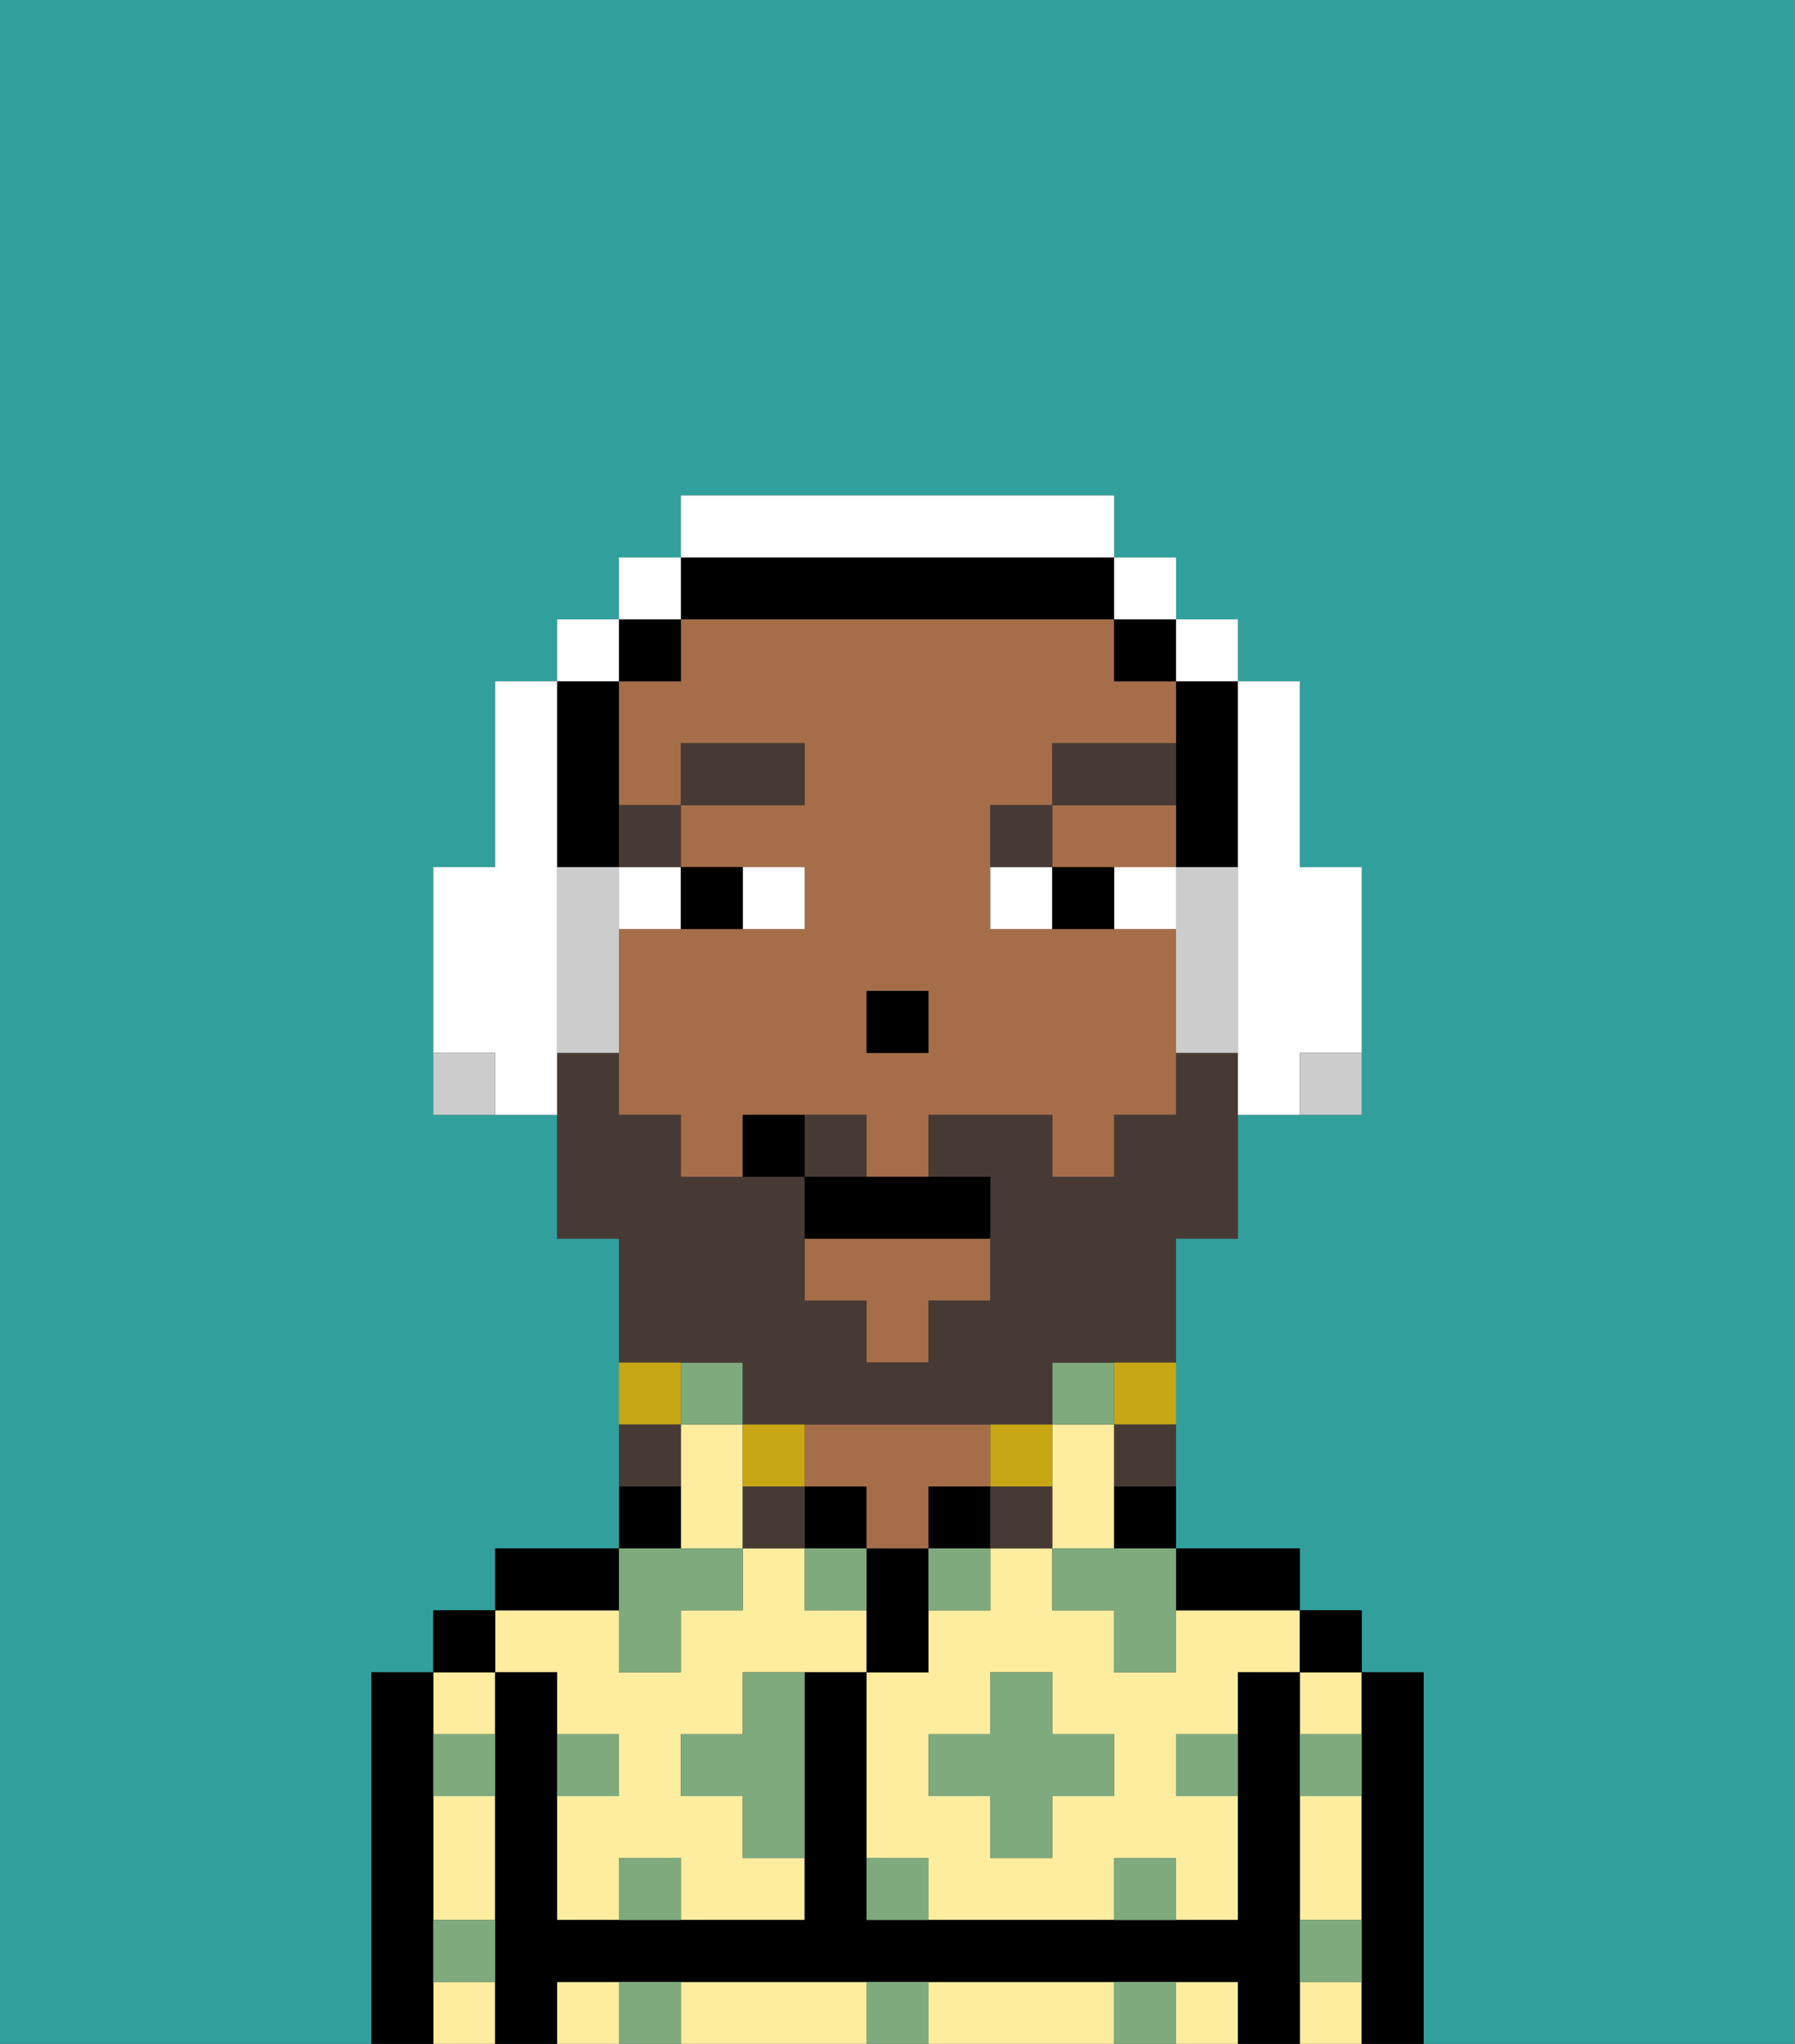 <svg xmlns="http://www.w3.org/2000/svg" viewBox="0 0 29 33"><rect x="0" y="0" width="29" height="33" fill="#333333" stroke="none"/><defs><style>polygon,rect,path{shape-rendering:crispedges;}.wa101-1{fill:#31a09d;}.wa101-2{fill:#ffed9f;}.wa101-3{fill:#000000;}.wa101-4{fill:#a56e49;}.wa101-5{fill:#7eaa7e;}.wa101-6{fill:#ffffff;}.wa101-7{fill:#473a35;}.wa101-8{fill:#473a35;}.wa101-9{fill:#c8a715;}.wa101-10{fill:#ccc;}</style></defs><path class="wa101-1" d="M0,33H6V27H7V26H8V25h2V20H9V18H7V14H8V11H9V10h1V9h1V8h7V9h1v1h1v1h1v3h1v4H20v2H19v5h2v1h1v1h1v6h6V0H0Z"/><path class="wa101-2" d="M19,26v1H18V26H17V25H16v1H15v1H14v3h1v1h3V30h1v1h1V29H19V28h1V27h1V26H19Zm-1,3H17v1H16V29H15V28h1V27h1v1h1Z"/><path class="wa101-2" d="M17,25h1V23H17v2Z"/><rect class="wa101-2" x="21" y="27" width="1" height="1"/><path class="wa101-2" d="M21,30v1h1V29H21Z"/><rect class="wa101-2" x="21" y="32" width="1" height="1"/><path class="wa101-2" d="M13,32H11v1h3V32Z"/><rect class="wa101-2" x="9" y="32" width="1" height="1"/><rect class="wa101-2" x="19" y="32" width="1" height="1"/><path class="wa101-2" d="M17,32H15v1h3V32Z"/><rect class="wa101-2" x="7" y="27" width="1" height="1"/><rect class="wa101-2" x="7" y="32" width="1" height="1"/><path class="wa101-2" d="M7,30v1H8V29H7Z"/><path class="wa101-2" d="M9,27v1h1v1H9v2h1V30h1v1h2V30H12V29H11V28h1V27h2V26H13V25H12v1H11v1H10V26H8v1Z"/><path class="wa101-2" d="M12,23H11v2h1V23Z"/><path class="wa101-3" d="M23,27H22v6h1V27Z"/><rect class="wa101-3" x="21" y="26" width="1" height="1"/><path class="wa101-3" d="M21,31V27H20v4H14V27H13v4H9V27H8v6H9V32H20v1h1V31Z"/><path class="wa101-3" d="M20,26h1V25H19v1Z"/><path class="wa101-3" d="M18,25h1V24H18Z"/><rect class="wa101-3" x="15" y="24" width="1" height="1"/><path class="wa101-3" d="M15,26V25H14v2h1Z"/><rect class="wa101-3" x="13" y="24" width="1" height="1"/><path class="wa101-4" d="M14,24v1h1V24h1V23H13v1Z"/><path class="wa101-3" d="M11,24H10v1h1Z"/><path class="wa101-3" d="M10,25H8v1h2Z"/><rect class="wa101-3" x="7" y="26" width="1" height="1"/><path class="wa101-3" d="M7,31V27H6v6H7V31Z"/><path class="wa101-3" d="M19,12v2h1V11H19Z"/><path class="wa101-4" d="M18,15H16V13h1V12h2V11H18V10H11v1H10v2h1V12h2v1H11v1h2v1H10v3h1v1h1V18h2v1h1V18h2v1h1V18h1V15Zm-3,2H14V16h1Z"/><polygon class="wa101-4" points="13 21 14 21 14 22 15 22 15 21 16 21 16 20 13 20 13 21"/><path class="wa101-4" d="M17,14h2V13H17Z"/><rect class="wa101-3" x="18" y="10" width="1" height="1"/><path class="wa101-3" d="M12,10h6V9H11v1Z"/><rect class="wa101-3" x="10" y="10" width="1" height="1"/><path class="wa101-3" d="M9,14h1V11H9v3Z"/><rect class="wa101-3" x="14" y="16" width="1" height="1"/><path class="wa101-5" d="M10,30v1h1V30Z"/><path class="wa101-5" d="M10,32v1h1V32Z"/><path class="wa101-5" d="M12,28H11v1h1v1h1V27H12Z"/><polygon class="wa101-5" points="10 27 11 27 11 26 12 26 12 25 11 25 10 25 10 26 10 27"/><rect class="wa101-5" x="15" y="25" width="1" height="1"/><path class="wa101-5" d="M13,25v1h1V25Z"/><polygon class="wa101-5" points="17 27 16 27 16 28 15 28 15 29 16 29 16 30 17 30 17 29 18 29 18 28 17 28 17 27"/><polygon class="wa101-5" points="17 25 17 26 18 26 18 27 19 27 19 26 19 25 18 25 17 25"/><path class="wa101-5" d="M7,29H8V28H7Z"/><path class="wa101-5" d="M10,28H9v1h1Z"/><path class="wa101-5" d="M21,29h1V28H21Z"/><path class="wa101-5" d="M19,29h1V28H19Z"/><path class="wa101-5" d="M21,32h1V31H21Z"/><path class="wa101-5" d="M7,32H8V31H7Z"/><path class="wa101-5" d="M14,30v1h1V30Z"/><path class="wa101-5" d="M14,32v1h1V32Z"/><path class="wa101-5" d="M18,30v1h1V30Z"/><path class="wa101-5" d="M18,32v1h1V32Z"/><rect class="wa101-5" x="11" y="22" width="1" height="1"/><rect class="wa101-5" x="17" y="22" width="1" height="1"/><path class="wa101-6" d="M13,15V14H12v1Z"/><path class="wa101-6" d="M11,15V14H10v1Z"/><path class="wa101-6" d="M18,15h1V14H18Z"/><path class="wa101-6" d="M16,14v1h1V14Z"/><path class="wa101-3" d="M12,15V14H11v1Z"/><path class="wa101-3" d="M17,14v1h1V14Z"/><path class="wa101-7" d="M11,13H10v1h1Z"/><rect class="wa101-7" x="11" y="12" width="2" height="1"/><path class="wa101-7" d="M17,13H16v1h1Z"/><path class="wa101-7" d="M17,13h2V12H17Z"/><path class="wa101-8" d="M12,22v1h5V22h2V20h1V17H19v1H18v1H17V18H15v1h1v2H15v1H14V21H13V19H11V18H10V17H9v3h1v2h2Z"/><path class="wa101-8" d="M14,18H13v1h1Z"/><path class="wa101-9" d="M18,23h1V22H18Z"/><path class="wa101-8" d="M18,24h1V23H18Z"/><path class="wa101-9" d="M17,24V23H16v1Z"/><path class="wa101-8" d="M16,24v1h1V24Z"/><path class="wa101-9" d="M13,24V23H12v1Z"/><path class="wa101-8" d="M12,24v1h1V24Z"/><path class="wa101-9" d="M11,22H10v1h1Z"/><path class="wa101-8" d="M11,23H10v1h1Z"/><path class="wa101-3" d="M13,19v1h3V19H13Z"/><path class="wa101-3" d="M12,18v1h1V18Z"/><path class="wa101-6" d="M9,16V11H8v3H7v3H8v1H9V16Z"/><rect class="wa101-6" x="9" y="10" width="1" height="1"/><rect class="wa101-6" x="10" y="9" width="1" height="1"/><path class="wa101-6" d="M18,9V8H11V9h7Z"/><rect class="wa101-6" x="18" y="9" width="1" height="1"/><rect class="wa101-6" x="19" y="10" width="1" height="1"/><path class="wa101-10" d="M10,14H9v3h1V14Z"/><path class="wa101-6" d="M20,14v4h1V17h1V14H21V11H20v3Z"/><path class="wa101-10" d="M20,14H19v3h1V14Z"/><path class="wa101-10" d="M7,17v1H8V17Z"/><path class="wa101-10" d="M21,18h1V17H21Z"/></svg>